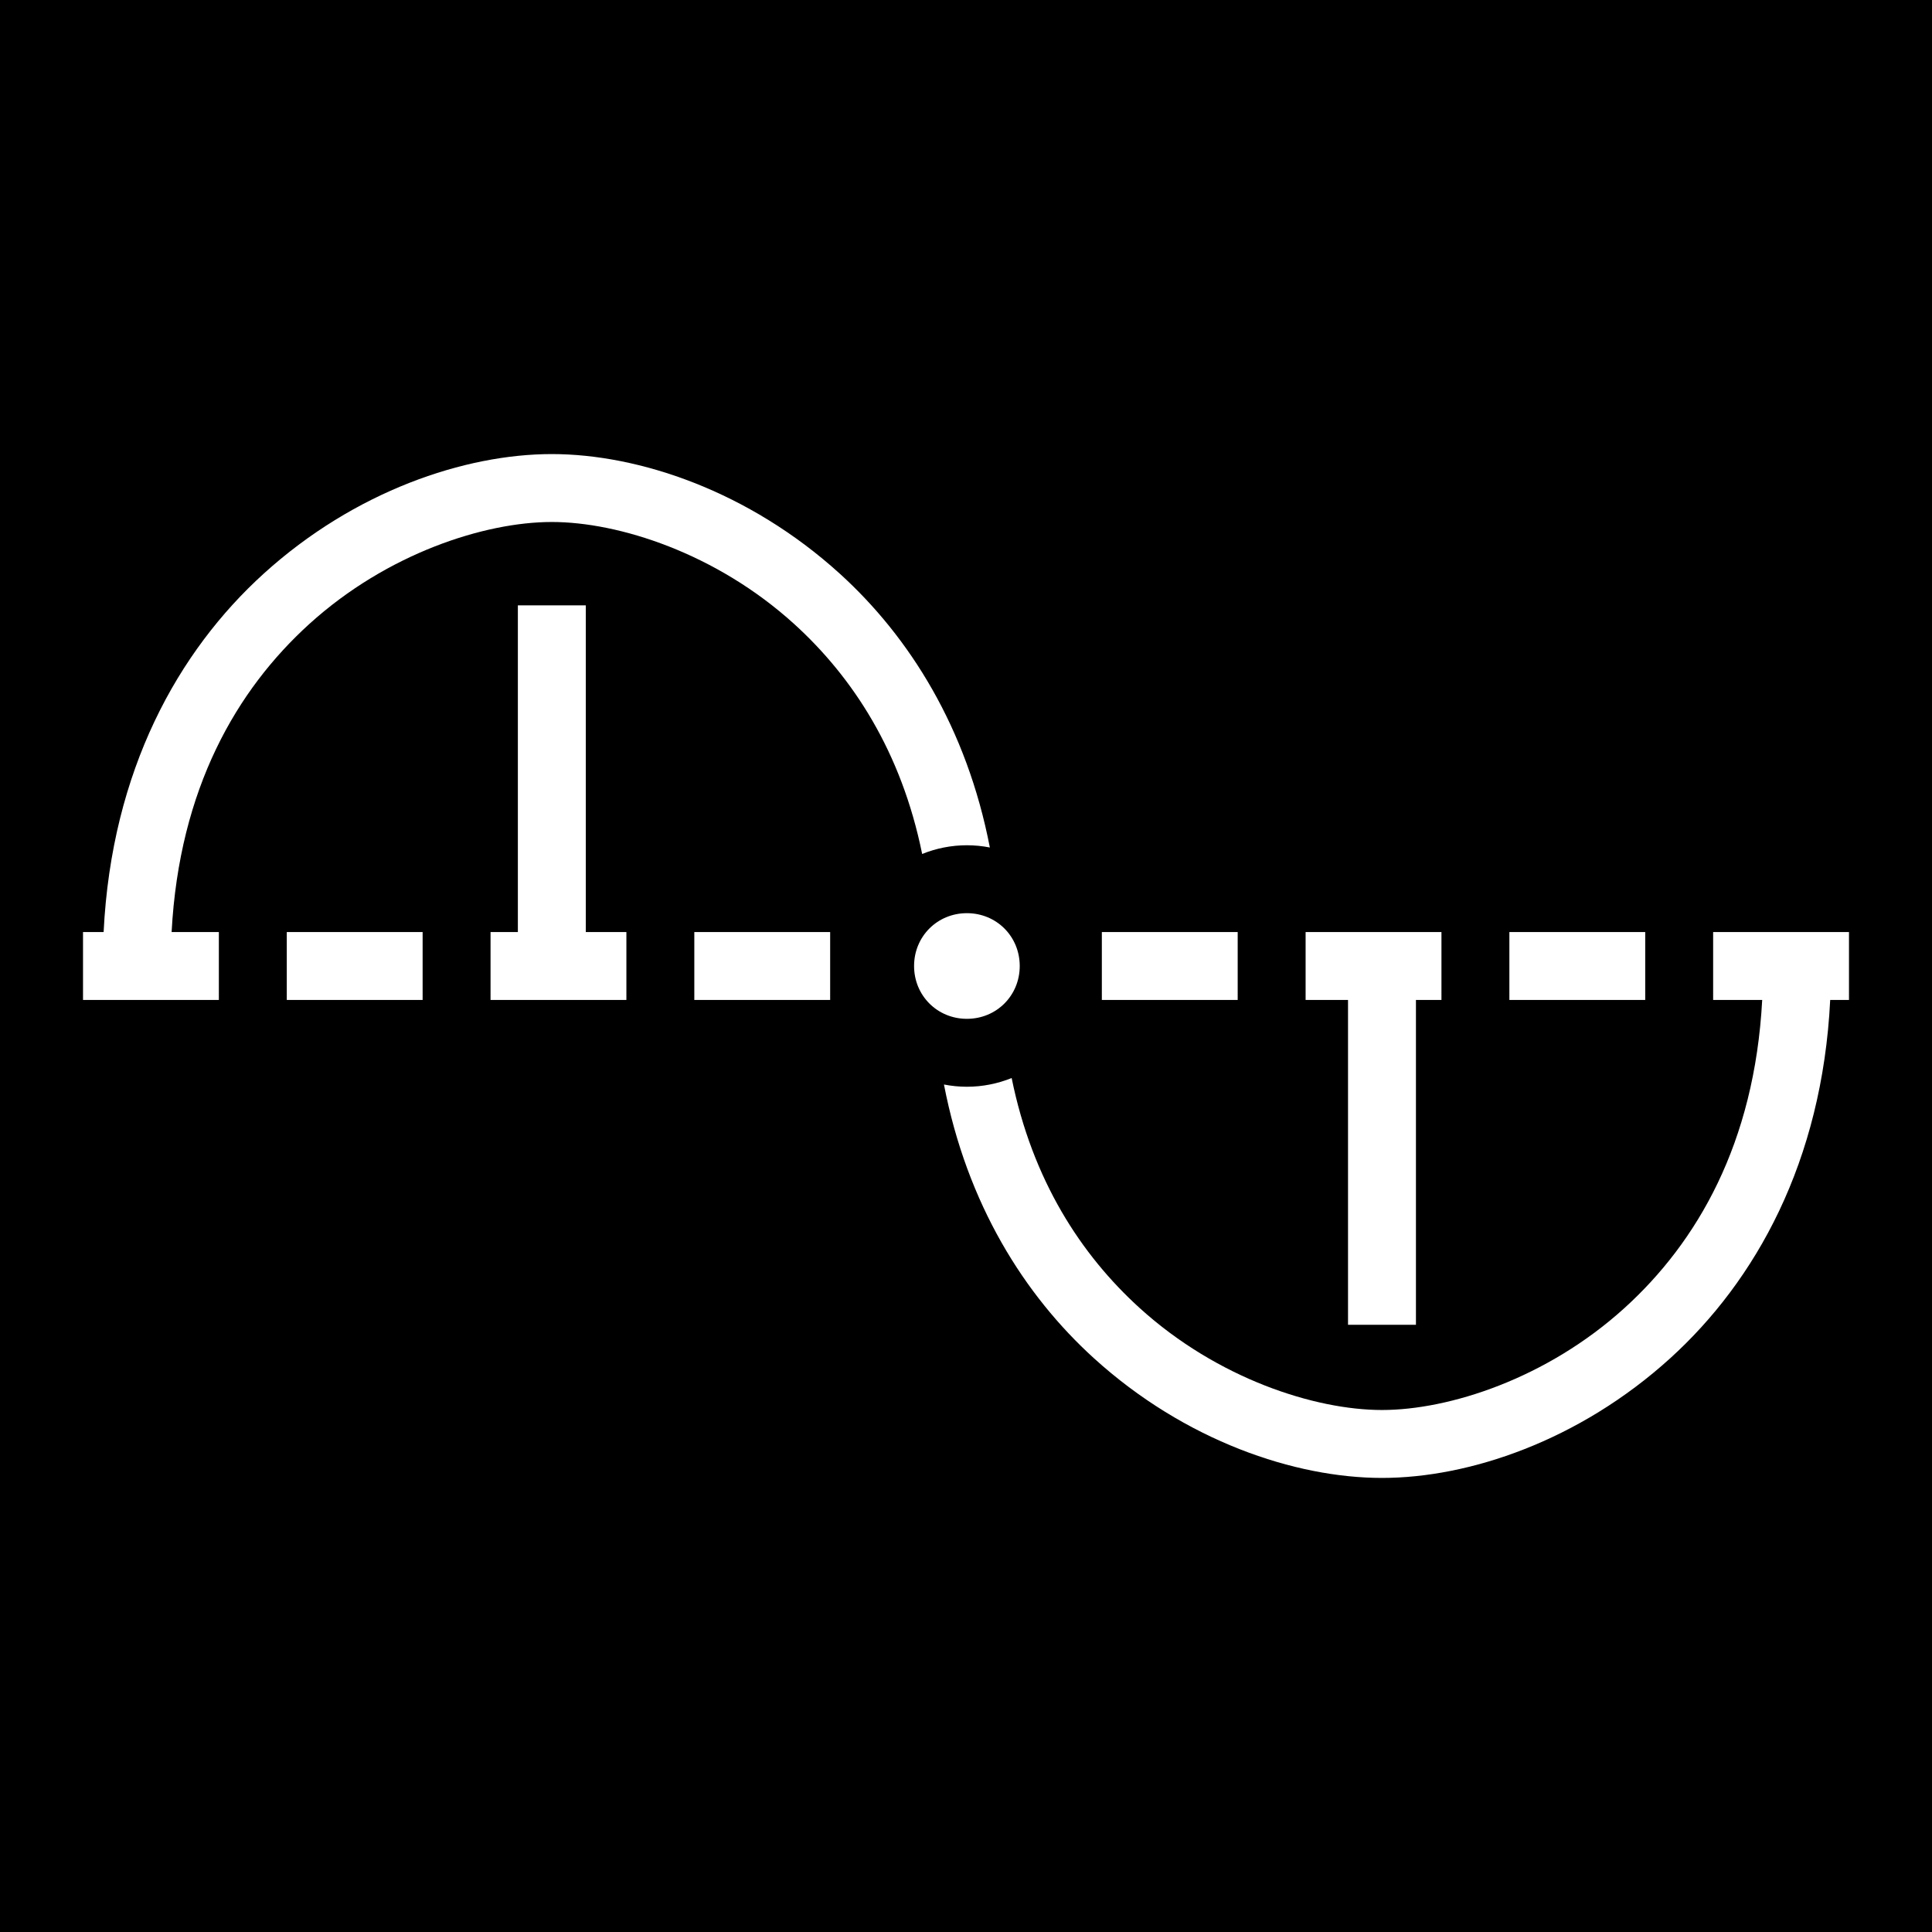 <svg xmlns="http://www.w3.org/2000/svg" viewBox="0 0 512 512"><path d="M0 0h512v512H0z"/><path fill="#fff" d="M146.24 120.334c-23.036 0-52.223 9.79-76.38 31.71-22.6 20.513-40.276 52.013-42.4 94.956H22v18h36v-18H45.48c2.032-38.054 17.27-64.194 36.48-81.627 20.686-18.774 46.56-27.04 64.28-27.04s43.56 8.264 64.233 27.038c15.496 14.073 28.41 33.83 33.908 60.94 3.676-1.484 7.677-2.31 11.86-2.31 2.078 0 4.11.208 6.082.594-6.12-31.684-21.29-55.785-39.748-72.547-24.138-21.92-53.298-31.713-76.334-31.713zm-9 40.088V247H130v18h36v-18h-10.76v-86.578h-18zm119 81.578c-7.838 0-14 6.16-14 14s6.162 14 14 14c7.84 0 14-6.16 14-14s-6.16-14-14-14zM76 247v18h36v-18H76zm108 0v18h36v-18h-36zm108 0v18h36v-18h-36zm54 0v18h11.24v86.078h18V265H382v-18h-36zm54 0v18h36v-18h-36zm54 0v18h13c-2.032 38.053-17.27 64.192-36.48 81.625-20.686 18.774-46.56 27.04-64.28 27.04-17.718 0-43.56-8.263-64.232-27.038-15.496-14.073-28.41-33.827-33.908-60.938-3.676 1.484-7.677 2.31-11.86 2.31-2.078 0-4.11-.208-6.082-.594 6.12 31.683 21.292 55.785 39.75 72.547 24.138 21.92 53.297 31.713 76.332 31.713 23.036 0 52.224-9.79 76.38-31.71 22.6-20.513 40.276-52.014 42.4-94.956H490v-18h-36z"/></svg>
